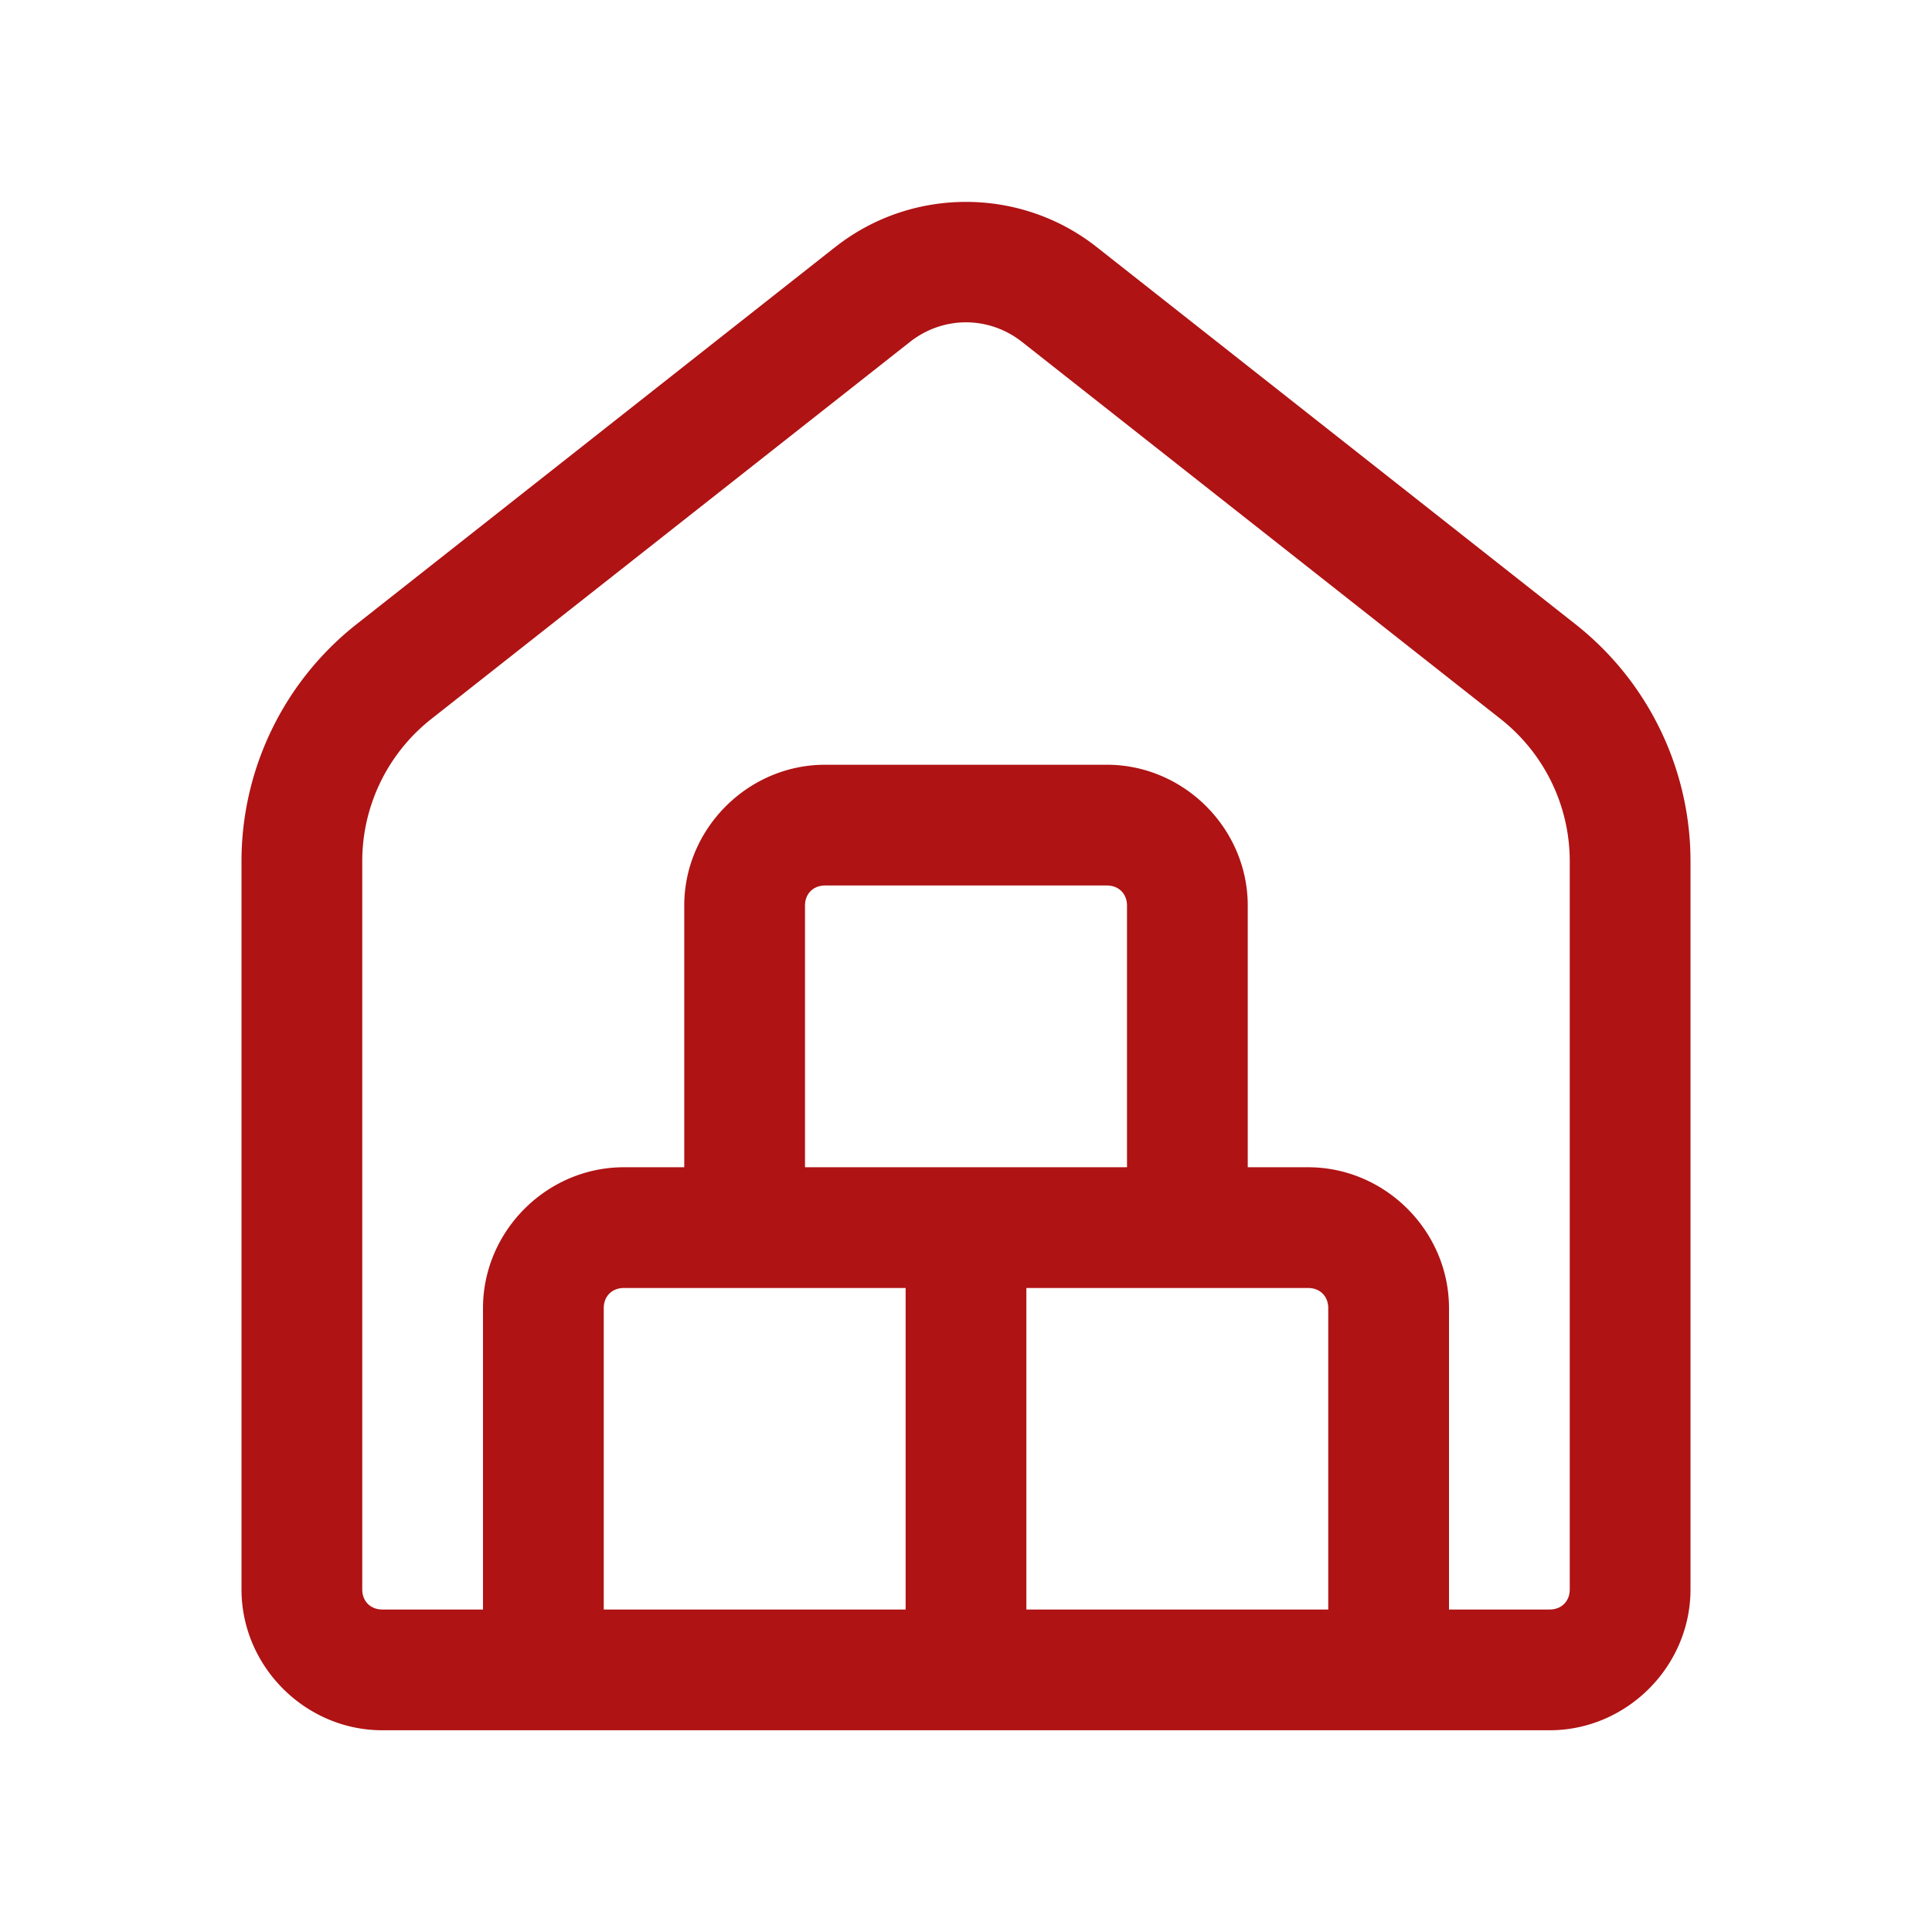 <svg xmlns="http://www.w3.org/2000/svg" viewBox="0 0 48 48">
  <path d="M24 5.016C22.851 5.016 21.703 5.389 20.754 6.137 A 1.5 1.5 0 0 0 20.752 6.137L8.859 15.508C7.055 16.929 6 19.102 6 21.398L6 39.488C6 41.403 7.585 42.988 9.5 42.988L38.5 42.988C40.415 42.988 42 41.403 42 39.488L42 21.398C42 19.102 40.945 16.929 39.141 15.508L27.246 6.137C26.297 5.389 25.149 5.016 24 5.016 z M 24 8.008C24.49 8.008 24.98 8.171 25.391 8.494L37.285 17.865C38.369 18.72 39 20.02 39 21.398L39 39.488C39 39.783 38.795 39.988 38.5 39.988L36 39.988L36 32.5C36 30.585 34.415 29 32.5 29L31 29L31 22.5C31 20.585 29.415 19 27.5 19L20.5 19C18.585 19 17 20.585 17 22.5L17 29L15.5 29C13.585 29 12 30.585 12 32.5L12 39.988L9.5 39.988C9.205 39.988 9 39.783 9 39.488L9 21.398C9 20.019 9.631 18.718 10.715 17.863L22.609 8.494C23.02 8.171 23.51 8.008 24 8.008 z M 20.5 22L27.5 22C27.795 22 28 22.205 28 22.5L28 29L20 29L20 22.5C20 22.205 20.205 22 20.5 22 z M 15.5 32L22.5 32L22.5 39.988L15 39.988L15 32.5C15 32.205 15.205 32 15.5 32 z M 25.5 32L32.5 32C32.795 32 33 32.205 33 32.5L33 39.988L25.5 39.988L25.5 32 z" fill="#AF1314" />
</svg>